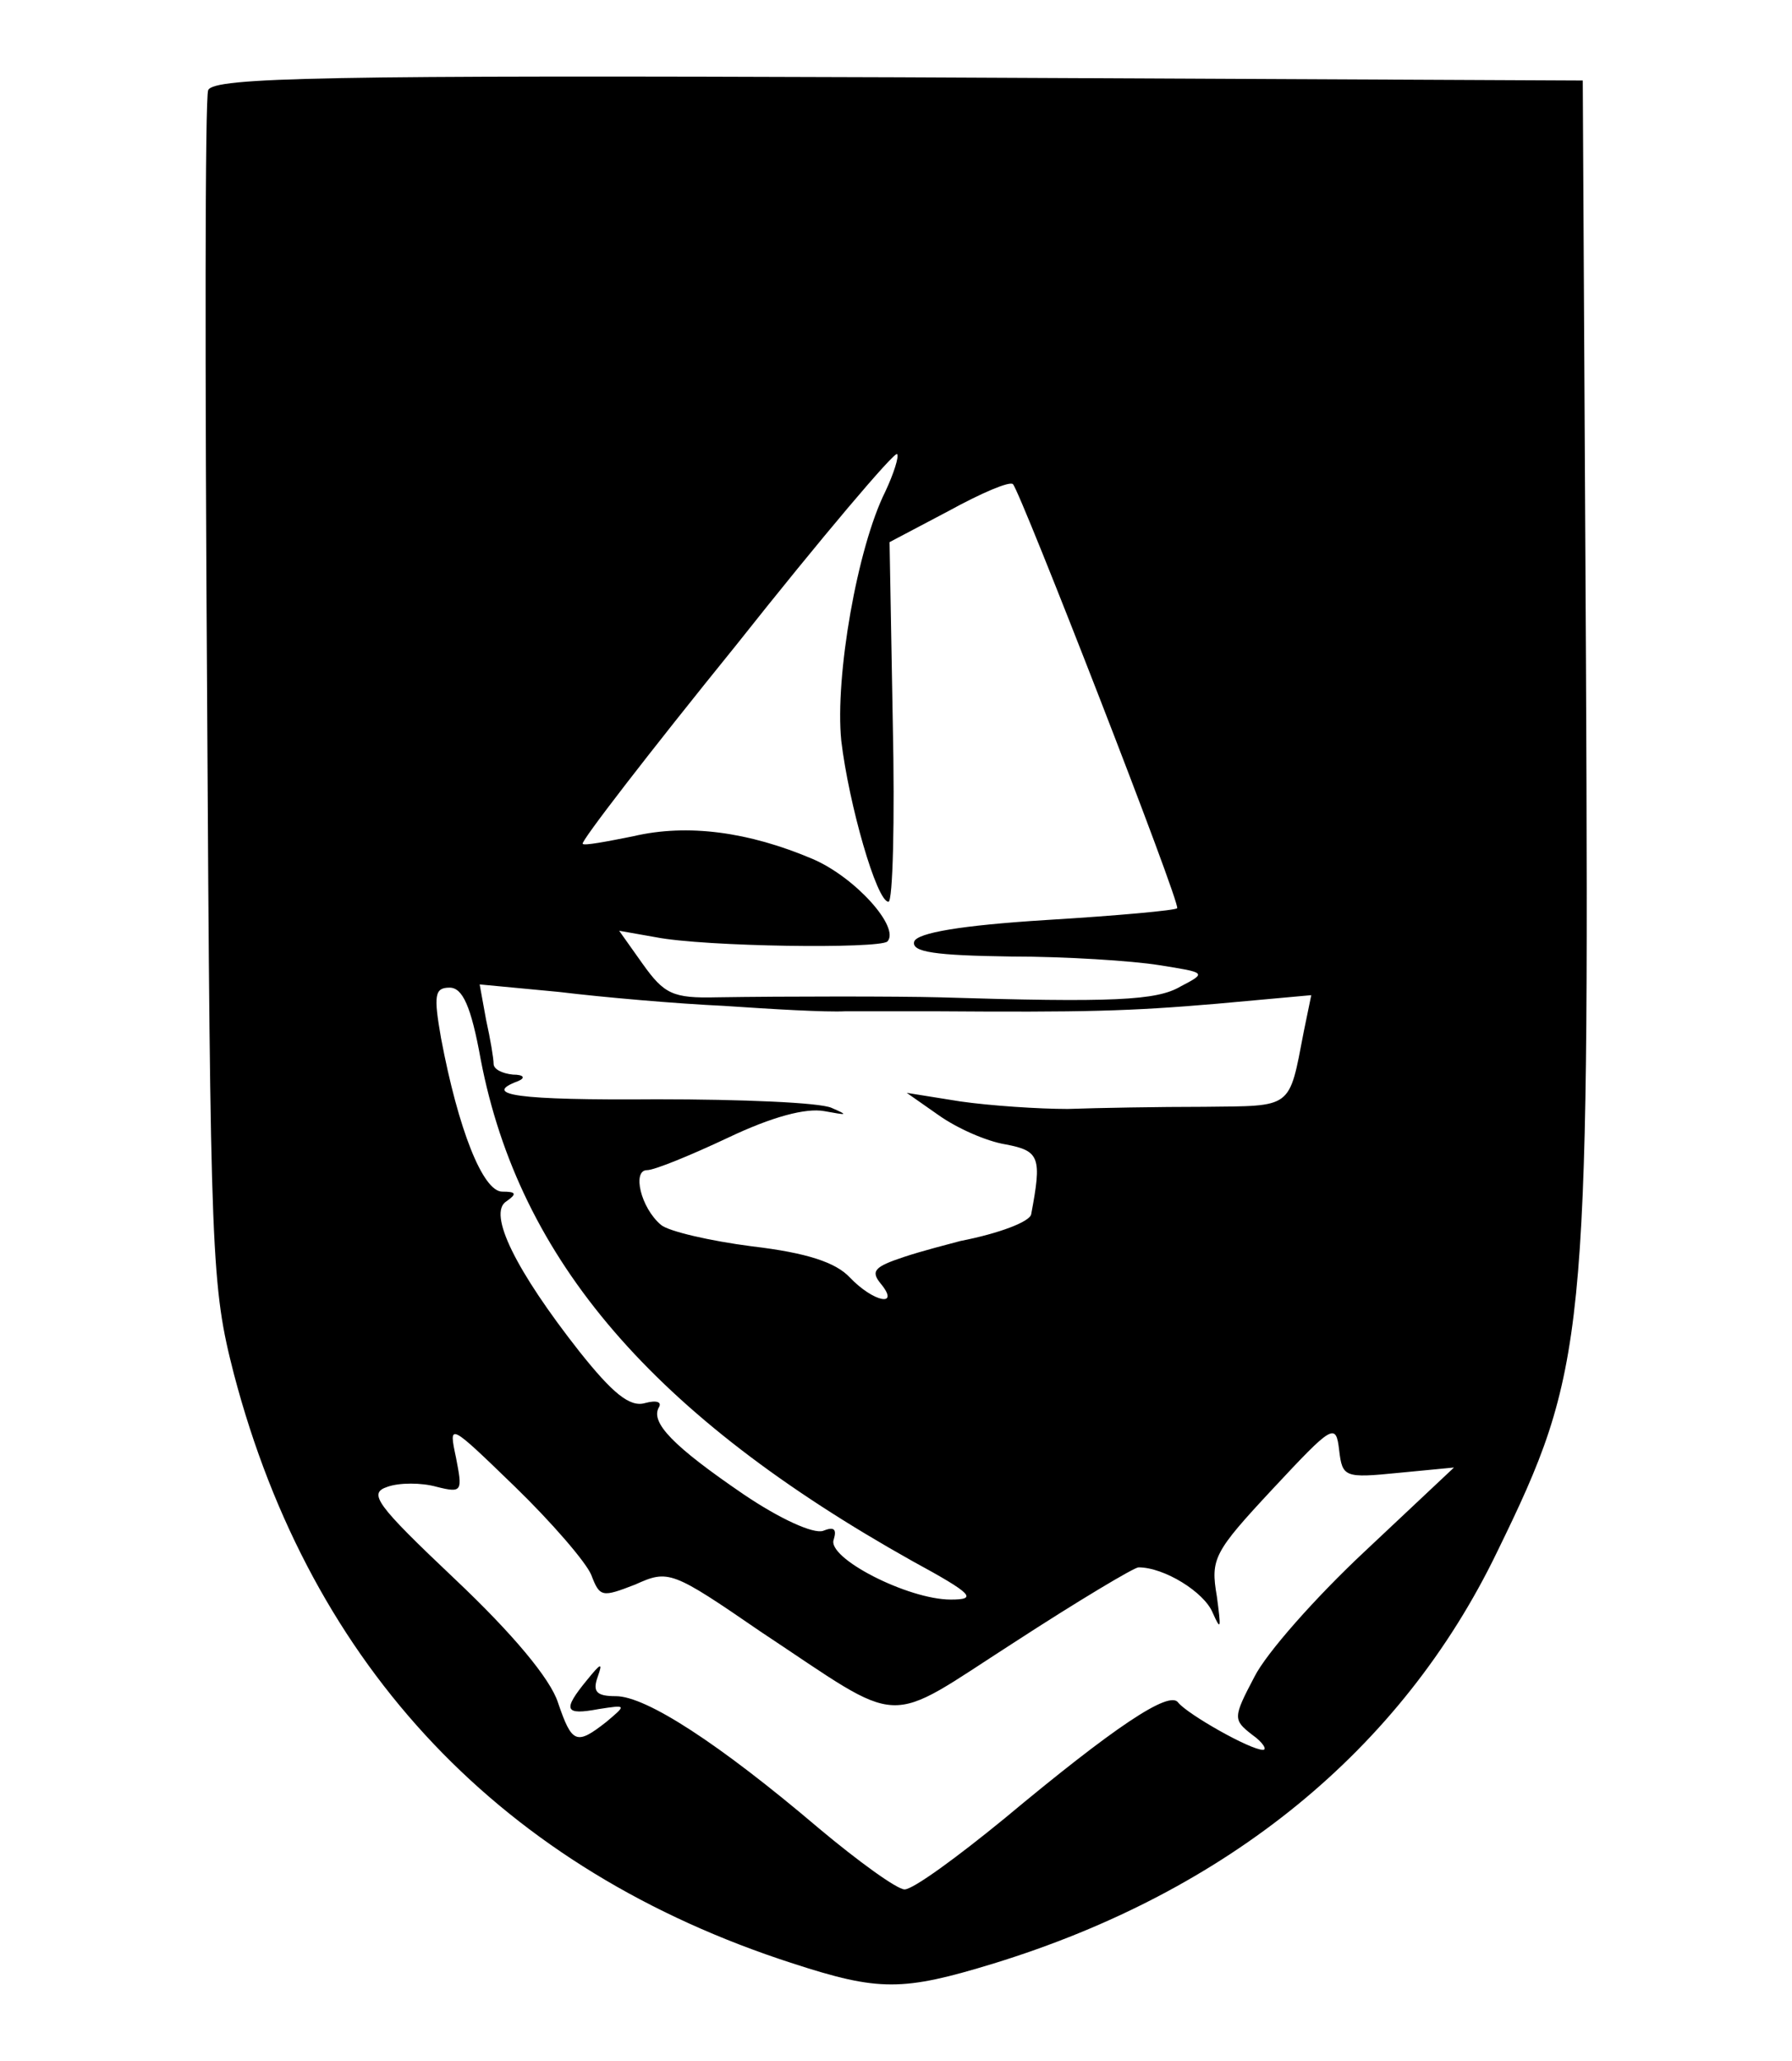 <?xml version="1.0" standalone="no"?>
<!DOCTYPE svg PUBLIC "-//W3C//DTD SVG 20010904//EN"
 "http://www.w3.org/TR/2001/REC-SVG-20010904/DTD/svg10.dtd">
<svg version="1.0" xmlns="http://www.w3.org/2000/svg"
 width="167pt" height="192pt" viewBox="0 0 167 192"
 preserveAspectRatio="xMidYMid meet">
<g transform="translate(0,192) scale(0.1,-0.1)"
fill="#000000" stroke="none">
<path d="M194 1836 c-3 -7 -3 -260 -1 -562 3 -530 4 -552 25 -634 72 -274 251
-462 521 -549 80 -26 102 -26 187 0 218 67 380 199 469 383 83 170 86 197 83
828 l-3 543 -638 3 c-533 2 -638 0 -643 -12z m631 -374 c-26 -52 -47 -172 -41
-232 7 -59 33 -150 44 -150 4 0 6 75 4 167 l-3 168 55 29 c31 17 57 28 60 25
7 -7 157 -392 153 -395 -1 -2 -56 -7 -122 -11 -80 -5 -120 -12 -123 -20 -3
-10 20 -13 90 -14 51 0 113 -4 138 -8 44 -7 45 -7 20 -20 -22 -13 -63 -15
-225 -10 -37 1 -143 1 -207 0 -41 -1 -49 3 -69 31 l-22 31 34 -6 c46 -9 208
-11 216 -4 12 13 -30 60 -70 77 -59 25 -116 33 -167 21 -25 -5 -46 -9 -47 -7
-2 2 62 85 143 185 80 101 148 181 150 178 2 -2 -3 -18 -11 -35z m-377 -529
c36 -187 161 -332 402 -467 57 -31 61 -36 36 -36 -40 0 -116 39 -109 56 3 10
0 12 -10 8 -9 -3 -40 11 -74 34 -66 45 -87 67 -79 81 3 5 -2 7 -13 4 -14 -4
-30 9 -61 48 -59 75 -86 129 -68 140 10 7 9 9 -4 9 -18 0 -41 58 -57 143 -7
40 -6 47 8 47 12 0 20 -17 29 -67z m227 50 c44 -3 95 -6 113 -5 17 0 55 0 82
0 142 -1 182 0 264 7 l88 8 -7 -34 c-14 -73 -10 -69 -93 -70 -42 0 -99 -1
-127 -2 -27 0 -72 3 -100 7 l-50 8 30 -21 c17 -12 44 -24 62 -27 32 -6 34 -12
24 -65 -1 -7 -30 -18 -66 -25 -11 -3 -35 -9 -53 -15 -27 -9 -31 -13 -21 -25
18 -22 -7 -17 -29 6 -13 14 -40 23 -91 29 -39 5 -78 14 -85 20 -19 16 -27 51
-13 51 7 0 41 14 75 30 42 20 73 28 90 25 22 -4 23 -4 7 3 -11 5 -84 8 -163 8
-130 -1 -164 4 -129 17 7 3 5 6 -5 6 -10 1 -18 5 -18 10 0 5 -3 23 -7 41 l-6
33 74 -7 c41 -5 110 -11 154 -13z m628 -435 l52 5 -83 -78 c-46 -43 -92 -95
-103 -117 -20 -38 -20 -40 -2 -54 10 -7 14 -14 10 -14 -12 0 -70 33 -79 44 -8
12 -60 -23 -162 -108 -44 -36 -85 -66 -93 -66 -7 0 -43 26 -80 57 -93 79 -161
123 -189 123 -18 0 -22 4 -17 18 5 14 3 13 -10 -3 -23 -28 -21 -33 11 -27 26
4 26 4 7 -12 -28 -22 -32 -20 -45 18 -7 22 -42 64 -96 115 -74 70 -81 80 -63
86 11 4 32 4 46 0 24 -6 24 -4 18 27 -7 33 -7 33 55 -27 34 -33 66 -70 71 -82
8 -21 10 -21 41 -9 31 14 34 13 117 -44 136 -90 113 -89 236 -10 60 39 112 70
116 70 24 0 61 -23 69 -42 8 -18 8 -15 4 15 -6 35 -3 41 52 100 56 60 59 62
62 36 3 -25 5 -26 55 -21z"/>
</g>
</svg>
